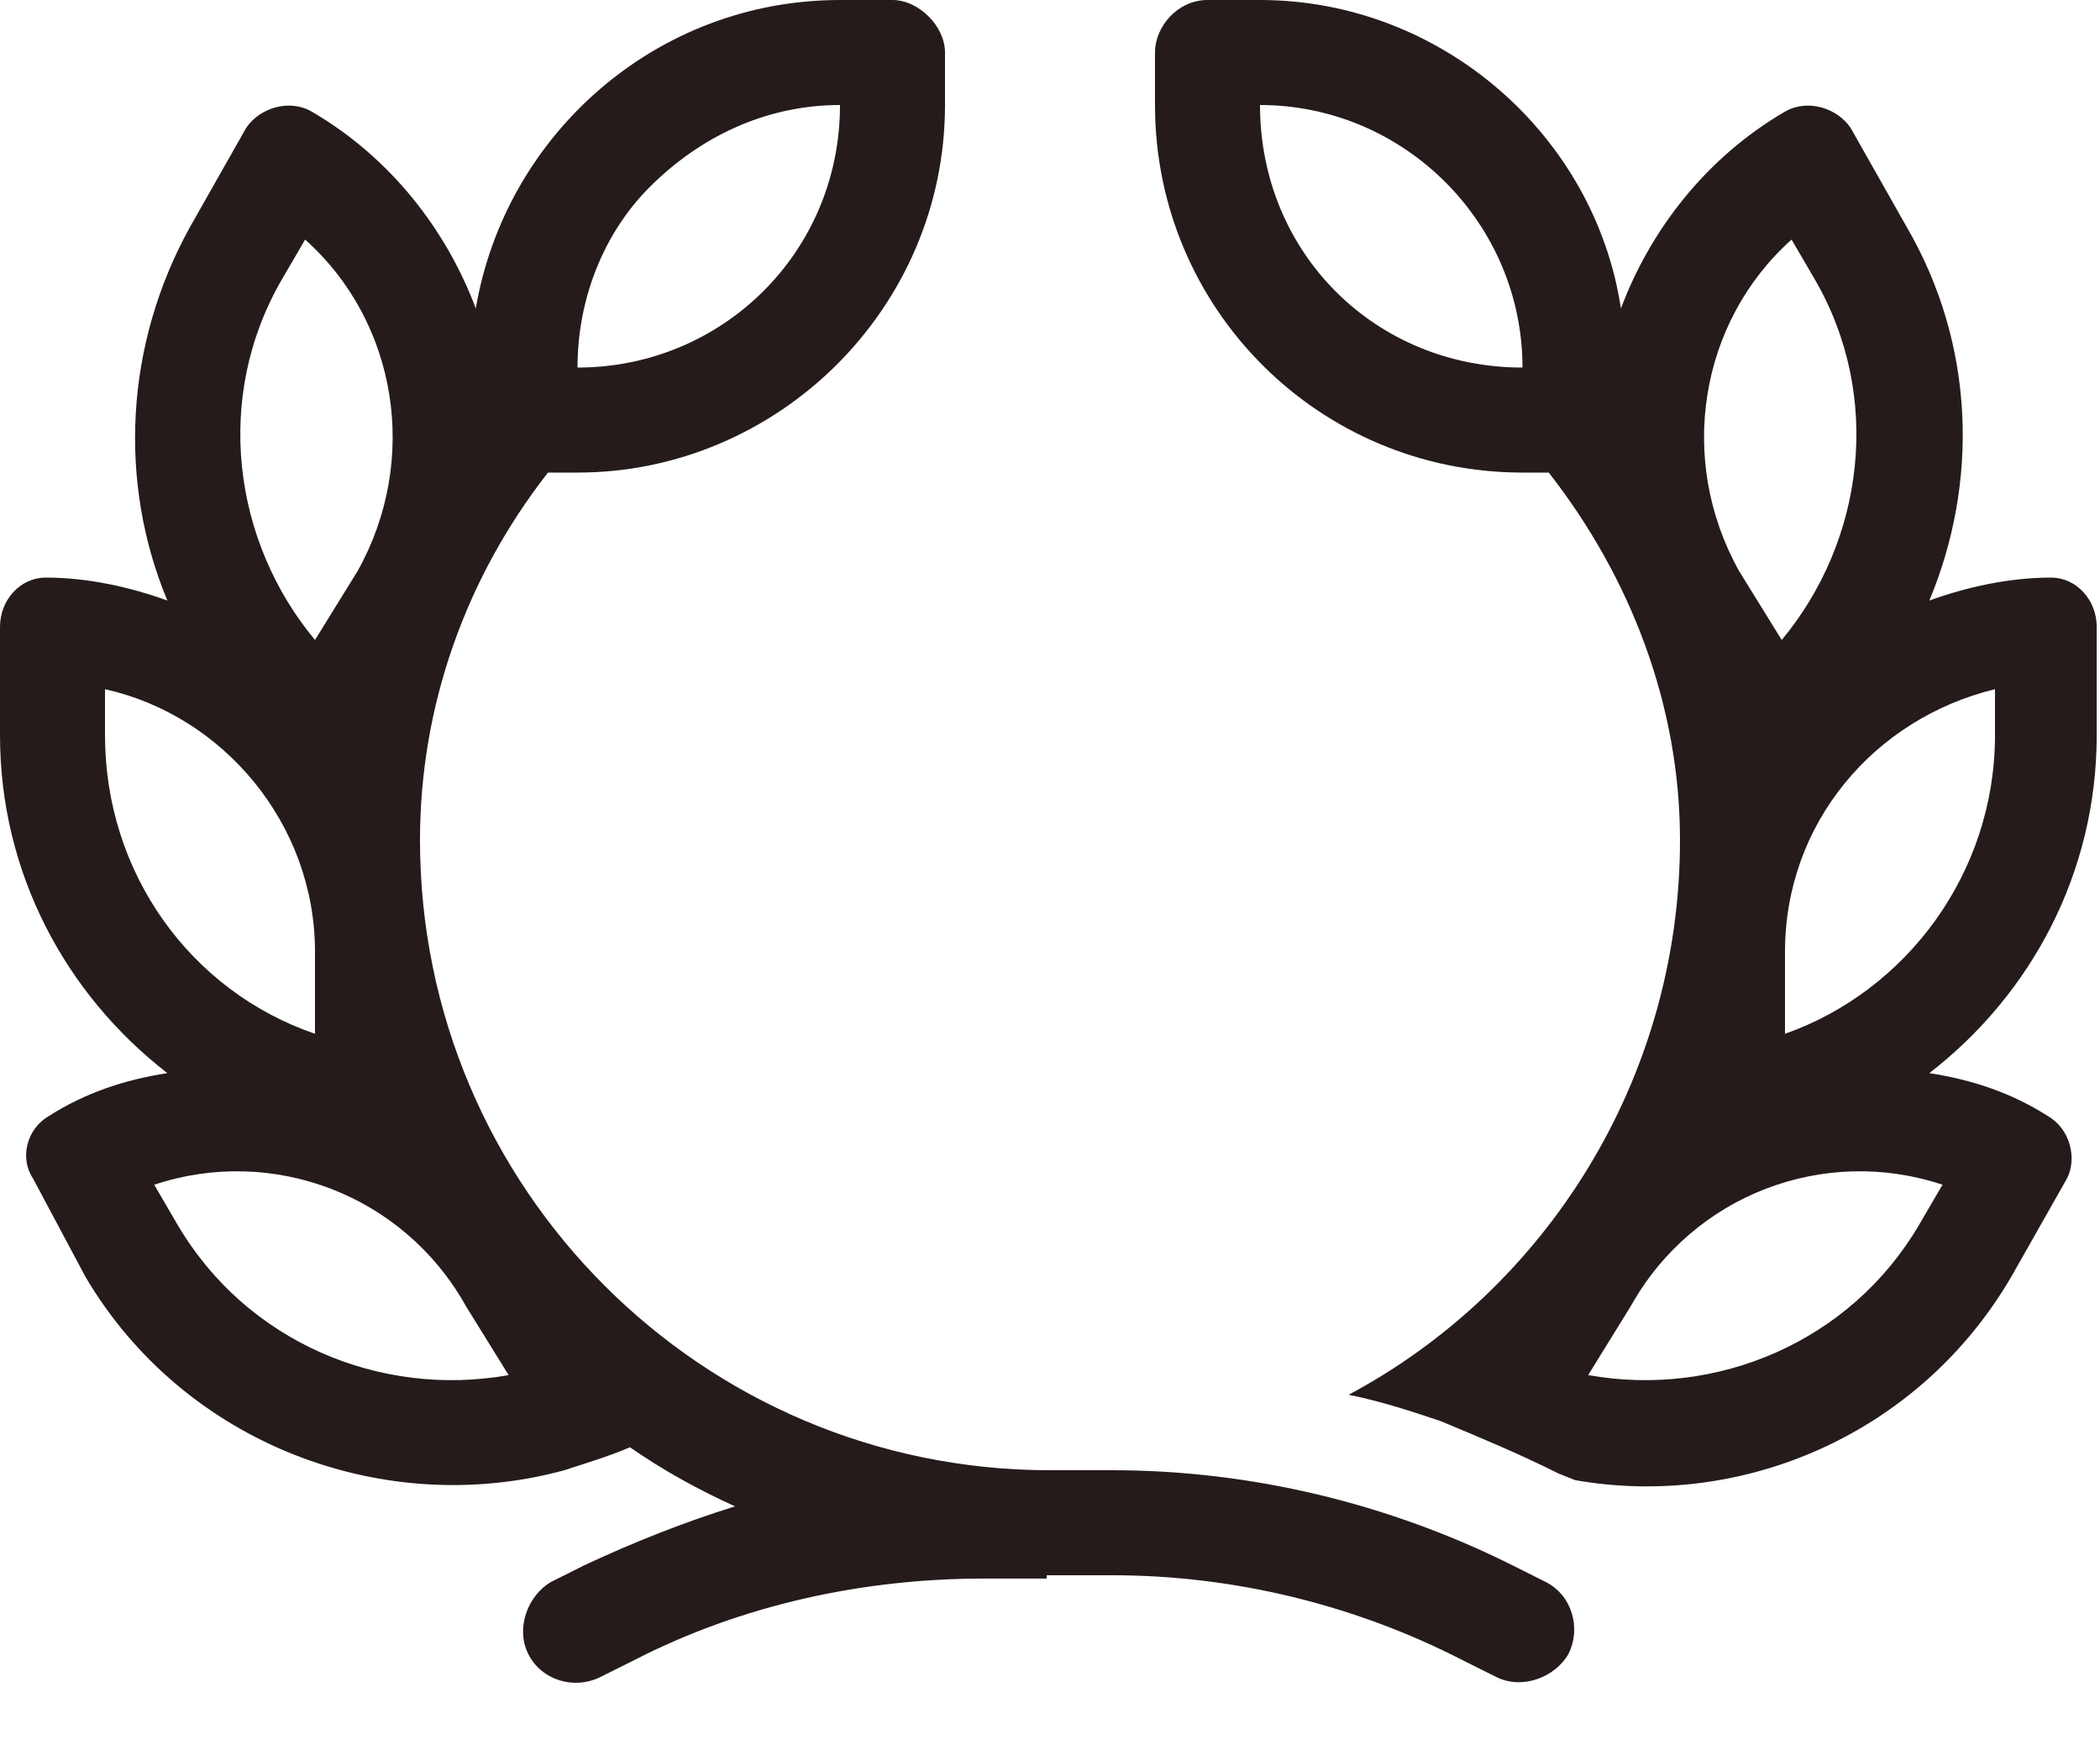<svg width="30" height="25" viewBox="0 0 30 25" fill="none" xmlns="http://www.w3.org/2000/svg">
<path d="M18 1.5C18 3.609 19.641 5.25 21.75 5.25C21.75 3.188 20.062 1.5 18 1.5ZM23.156 4.406C23.578 3.281 24.375 2.25 25.5 1.594C25.828 1.406 26.25 1.547 26.438 1.828L27.234 3.234C28.219 4.922 28.266 6.891 27.562 8.578C28.078 8.391 28.688 8.25 29.297 8.25C29.672 8.25 29.953 8.578 29.953 8.953V10.5C29.953 12.469 29.016 14.203 27.562 15.328C28.172 15.422 28.734 15.609 29.25 15.938C29.578 16.125 29.672 16.547 29.531 16.828L28.734 18.234C27.422 20.484 24.891 21.562 22.5 21.141L22.266 21.047C21.703 20.766 21.141 20.531 20.578 20.297C20.156 20.156 19.734 20.016 19.266 19.922C22.078 18.422 24 15.422 24 12C24 10.078 23.297 8.25 22.125 6.75H21.75C18.844 6.75 16.5 4.406 16.5 1.5V0.75C16.5 0.375 16.828 0 17.25 0H18C20.578 0 22.781 1.922 23.156 4.406ZM14.953 22.5V22.547H14.062C12.328 22.547 10.594 22.922 9.047 23.719L8.578 23.953C8.203 24.141 7.734 24 7.547 23.625C7.359 23.25 7.547 22.781 7.875 22.594L8.344 22.359C9.047 22.031 9.75 21.75 10.5 21.516C9.984 21.281 9.469 21 9 20.672C8.672 20.812 8.344 20.906 8.062 21C5.484 21.703 2.625 20.625 1.219 18.234L0.469 16.828C0.281 16.547 0.375 16.125 0.703 15.938C1.219 15.609 1.781 15.422 2.391 15.328C0.938 14.203 0 12.469 0 10.5V8.953C0 8.578 0.281 8.25 0.656 8.25C1.266 8.25 1.875 8.391 2.391 8.578C1.688 6.891 1.781 4.922 2.719 3.234L3.516 1.828C3.703 1.547 4.125 1.406 4.453 1.594C5.578 2.25 6.375 3.281 6.797 4.406C7.219 1.922 9.375 0 12 0H12.75C13.125 0 13.5 0.375 13.5 0.75V1.5C13.5 4.406 11.109 6.75 8.25 6.75H7.828C6.656 8.25 6 10.078 6 12C6 16.969 10.031 21 15 21H15.891C17.859 21 19.828 21.469 21.609 22.359L22.078 22.594C22.453 22.781 22.594 23.25 22.406 23.625C22.219 23.953 21.75 24.141 21.375 23.953L20.906 23.719C19.359 22.922 17.625 22.5 15.891 22.5H15H14.953ZM8.25 5.25C10.312 5.25 12 3.609 12 1.5C10.922 1.5 9.984 1.969 9.281 2.672C8.625 3.328 8.25 4.266 8.25 5.25ZM4.5 13.594C4.5 11.766 3.188 10.219 1.5 9.844V10.5C1.5 12.469 2.719 14.156 4.5 14.766V13.594ZM25.5 14.766C27.234 14.156 28.5 12.469 28.5 10.5V9.844C26.766 10.266 25.5 11.766 25.5 13.594V14.766ZM6.656 18.656C5.766 17.062 3.891 16.359 2.203 16.922L2.531 17.484C3.516 19.172 5.438 19.969 7.266 19.641L6.656 18.656ZM4.5 9.141L5.109 8.156C6 6.562 5.672 4.594 4.359 3.422L4.031 3.984C3.047 5.672 3.328 7.734 4.5 9.141ZM24.844 8.156L25.453 9.141C26.625 7.734 26.906 5.672 25.922 3.984L25.594 3.422C24.281 4.594 23.953 6.562 24.844 8.156ZM23.297 18.656L22.688 19.641C24.516 19.969 26.438 19.172 27.422 17.484L27.75 16.922C26.062 16.359 24.188 17.062 23.297 18.656Z" fill="#251B1B"/>
</svg>
